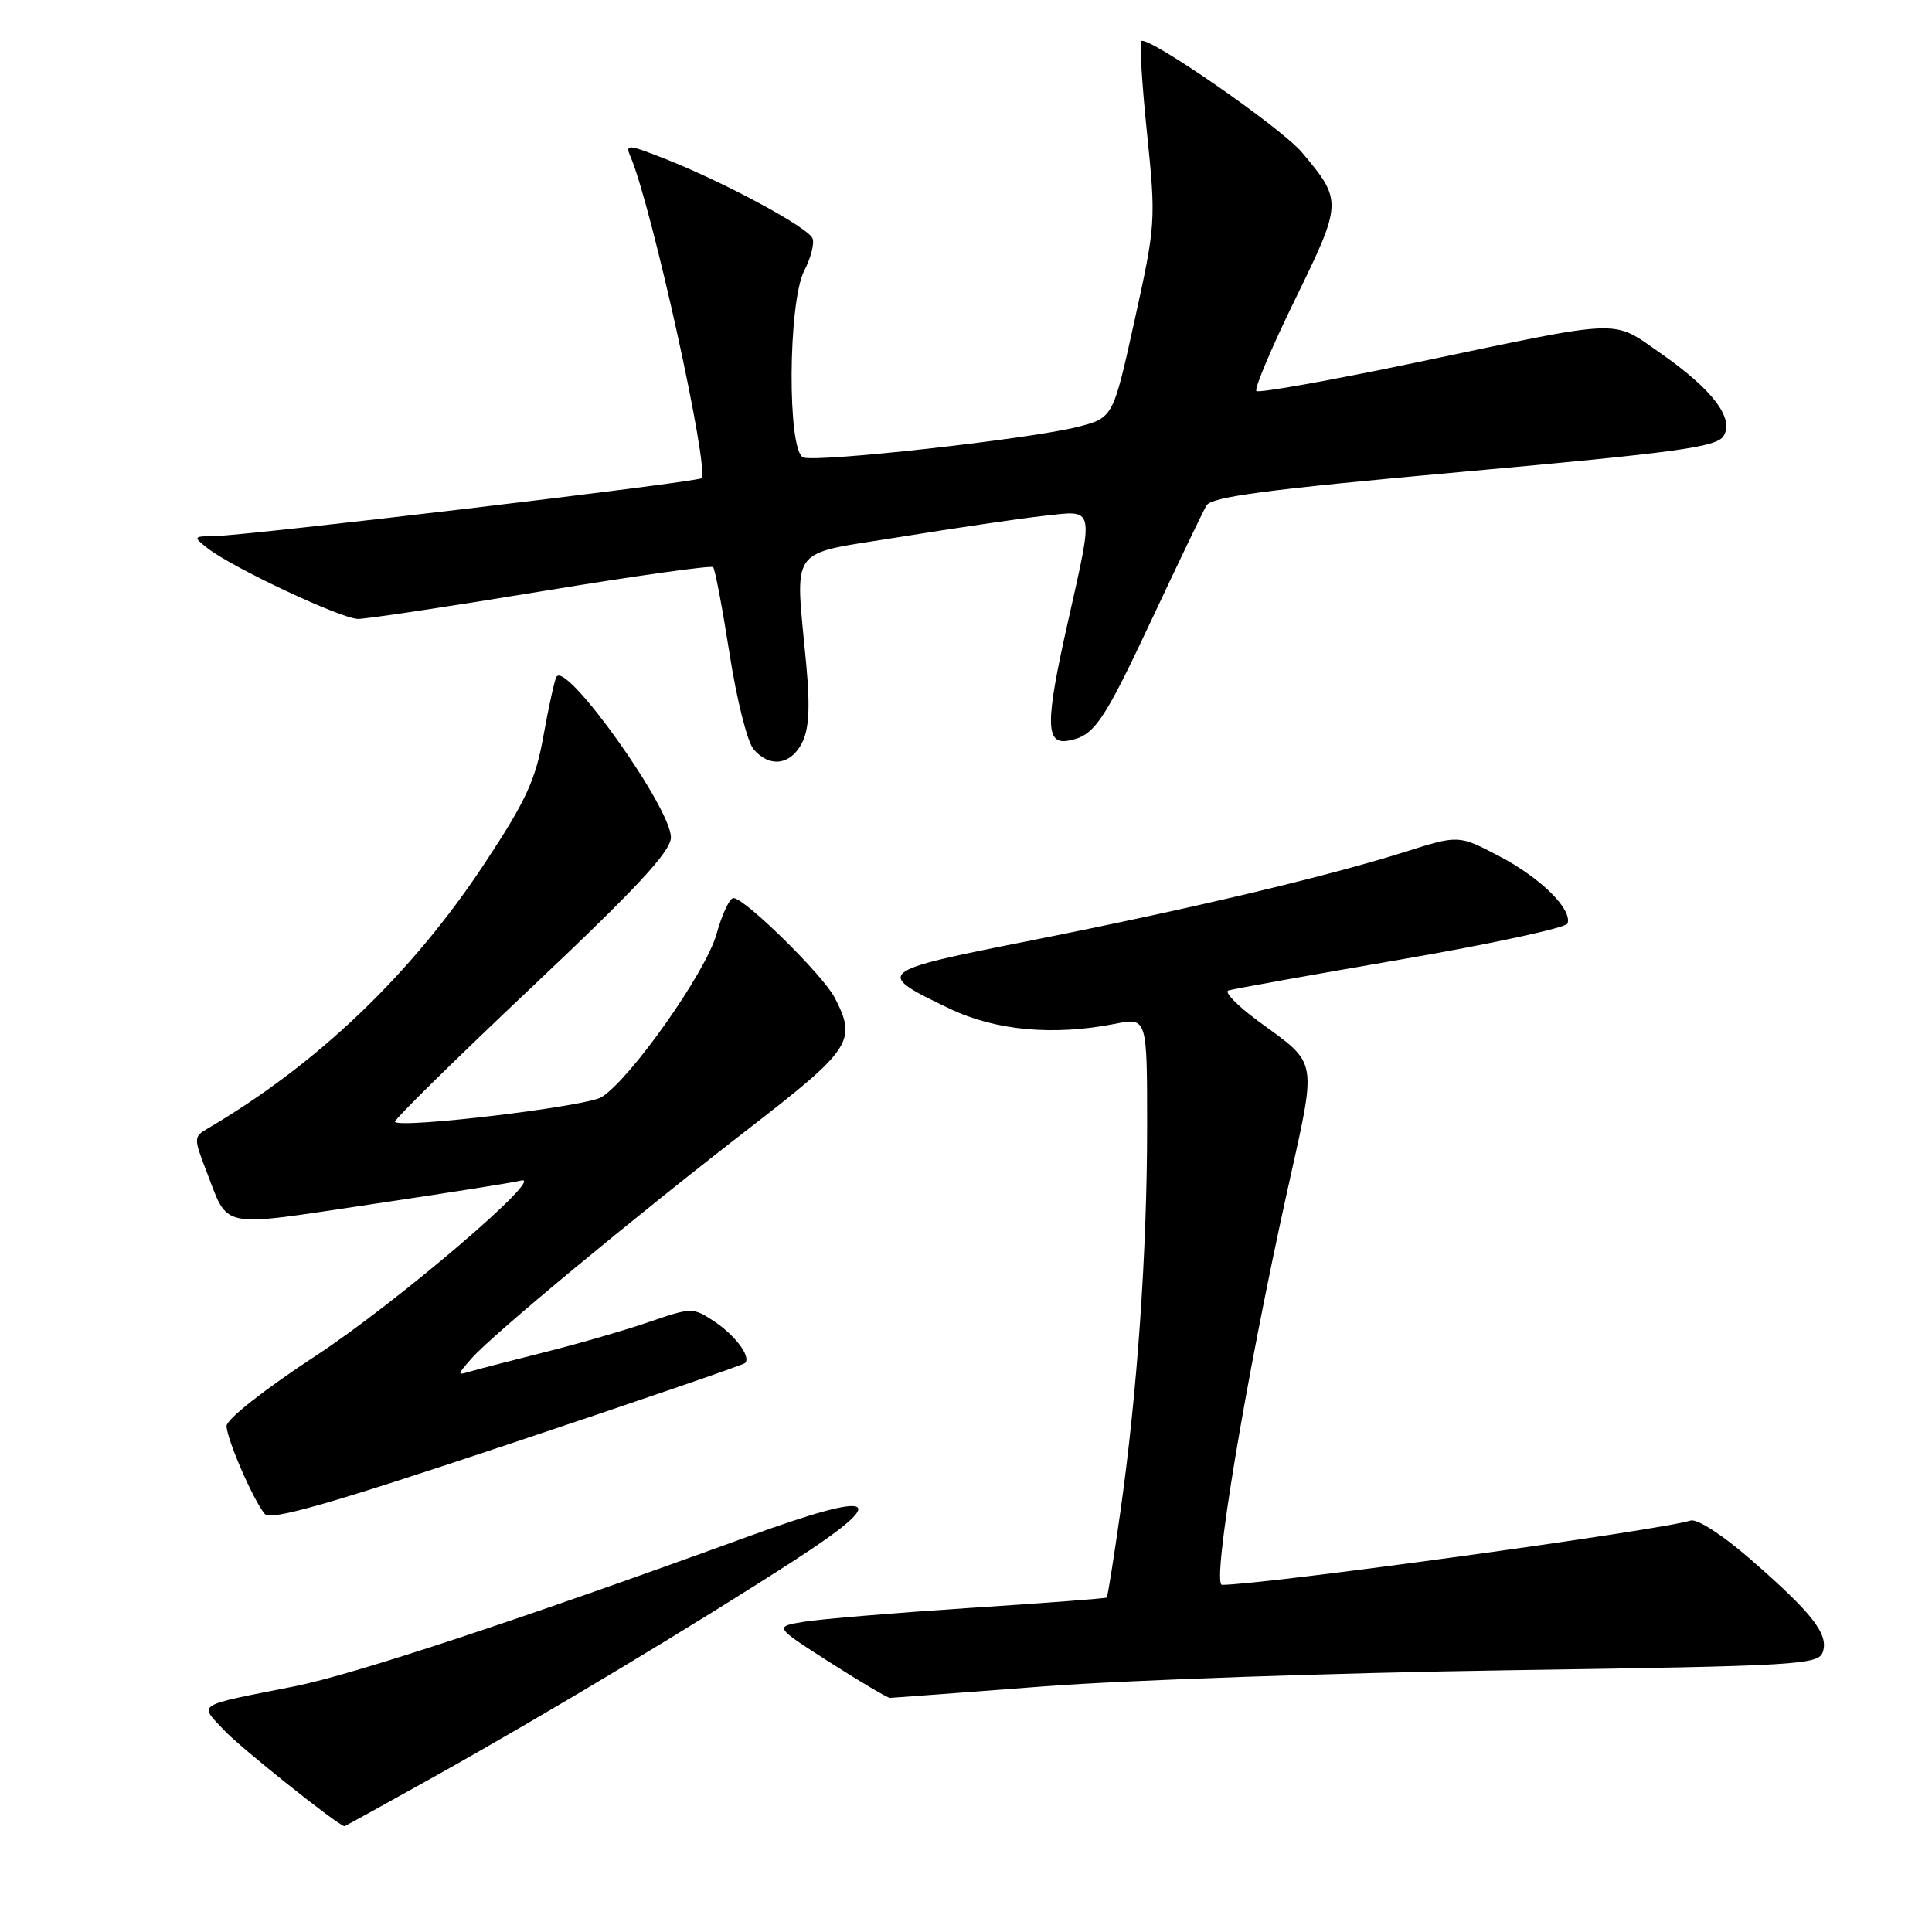 <?xml version="1.0" encoding="UTF-8" standalone="no"?>
<!DOCTYPE svg PUBLIC "-//W3C//DTD SVG 1.1//EN" "http://www.w3.org/Graphics/SVG/1.1/DTD/svg11.dtd" >
<svg xmlns="http://www.w3.org/2000/svg" xmlns:xlink="http://www.w3.org/1999/xlink" version="1.1" viewBox="0 0 256 256">
 <g >
 <path fill="currentColor"
d=" M 57.64 235.36 C 72.35 227.14 92.36 215.11 105.36 206.69 C 118.26 198.33 116.29 197.35 99.15 203.59 C 68.79 214.65 46.83 221.90 38.97 223.46 C 25.75 226.07 26.35 225.70 29.66 229.23 C 31.80 231.53 44.79 241.89 45.64 241.98 C 45.71 241.99 51.11 239.01 57.64 235.36 Z  M 138.50 223.44 C 149.50 222.61 177.05 221.66 199.73 221.32 C 238.73 220.74 240.99 220.60 241.55 218.85 C 242.29 216.50 240.14 213.75 231.96 206.62 C 228.27 203.41 224.89 201.21 224.02 201.48 C 219.62 202.83 167.35 210.00 161.92 210.00 C 160.53 210.00 165.05 182.74 170.60 157.67 C 174.54 139.91 174.76 141.20 166.71 135.29 C 163.95 133.26 162.18 131.44 162.77 131.24 C 163.37 131.04 173.65 129.20 185.61 127.14 C 197.58 125.08 207.52 122.93 207.71 122.37 C 208.34 120.47 204.13 116.31 198.68 113.46 C 193.28 110.63 193.28 110.63 186.17 112.88 C 175.77 116.16 158.05 120.36 136.76 124.59 C 115.93 128.72 115.79 128.84 125.85 133.66 C 131.92 136.56 139.60 137.27 147.75 135.66 C 152.00 134.82 152.00 134.82 152.00 149.27 C 152.00 165.83 150.69 184.63 148.43 200.49 C 147.57 206.53 146.77 211.57 146.65 211.68 C 146.53 211.80 138.35 212.42 128.47 213.06 C 118.59 213.71 108.72 214.53 106.54 214.89 C 102.57 215.54 102.57 215.54 109.96 220.27 C 114.03 222.87 117.61 224.99 117.93 224.98 C 118.24 224.97 127.50 224.28 138.50 223.44 Z  M 98.73 180.61 C 99.55 179.78 97.40 176.90 94.55 175.03 C 91.82 173.24 91.59 173.25 86.12 175.13 C 83.03 176.20 76.90 177.98 72.50 179.09 C 68.10 180.19 63.60 181.36 62.50 181.68 C 60.50 182.27 60.50 182.27 62.50 179.98 C 65.22 176.88 83.75 161.52 99.25 149.52 C 112.85 138.99 113.56 137.91 110.60 132.19 C 109.06 129.21 98.68 119.00 97.19 119.00 C 96.68 119.00 95.67 121.14 94.95 123.75 C 93.56 128.79 83.53 143.01 79.70 145.38 C 77.70 146.61 53.22 149.55 52.33 148.66 C 52.12 148.45 60.24 140.46 70.37 130.89 C 84.30 117.75 88.82 112.89 88.90 111.00 C 89.04 107.23 74.99 87.48 73.73 89.69 C 73.48 90.13 72.70 93.65 72.01 97.50 C 70.96 103.38 69.71 106.09 64.22 114.40 C 54.55 129.06 42.03 141.03 27.44 149.58 C 25.68 150.61 25.67 150.84 27.31 155.08 C 30.36 162.96 28.71 162.62 49.15 159.58 C 59.24 158.08 68.17 156.67 69.00 156.44 C 72.68 155.43 52.58 172.61 41.87 179.63 C 35.08 184.07 30.01 188.07 30.02 188.95 C 30.05 190.70 33.54 198.74 35.08 200.60 C 35.85 201.53 43.46 199.36 67.18 191.44 C 84.28 185.73 98.47 180.86 98.73 180.61 Z  M 106.24 98.50 C 107.19 96.69 107.36 93.88 106.85 88.25 C 105.36 71.95 104.16 73.60 119.25 71.15 C 126.54 69.97 135.09 68.71 138.25 68.36 C 145.17 67.60 144.99 66.82 141.44 82.68 C 138.51 95.72 138.53 98.67 141.50 98.15 C 144.97 97.56 146.16 95.83 152.65 82.00 C 156.13 74.58 159.37 67.83 159.85 67.00 C 160.53 65.82 167.74 64.87 194.00 62.50 C 222.27 59.95 227.45 59.24 228.37 57.79 C 229.85 55.43 226.89 51.57 219.93 46.73 C 213.51 42.28 215.45 42.20 187.76 48.01 C 176.35 50.40 166.78 52.11 166.48 51.81 C 166.18 51.52 168.50 46.03 171.63 39.63 C 177.88 26.83 177.89 26.59 172.51 20.19 C 169.74 16.90 152.03 4.64 151.22 5.45 C 150.98 5.69 151.32 11.20 151.99 17.69 C 153.17 29.22 153.13 29.80 150.34 42.44 C 147.49 55.37 147.49 55.37 142.78 56.57 C 136.51 58.17 108.26 61.31 106.44 60.61 C 104.30 59.79 104.41 40.05 106.57 35.86 C 107.44 34.19 107.93 32.26 107.67 31.59 C 107.12 30.15 95.93 24.12 88.13 21.05 C 83.19 19.10 82.82 19.08 83.53 20.72 C 86.34 27.25 94.07 62.29 92.94 63.37 C 92.40 63.89 32.64 70.99 28.47 71.03 C 25.59 71.06 25.56 71.11 27.50 72.64 C 30.76 75.20 45.22 82.00 47.45 82.01 C 48.58 82.01 59.52 80.37 71.76 78.35 C 84.00 76.33 94.23 74.89 94.49 75.15 C 94.75 75.41 95.72 80.55 96.66 86.56 C 97.59 92.58 99.02 98.29 99.83 99.25 C 101.93 101.74 104.72 101.41 106.24 98.50 Z "/>
</g>
</svg>
